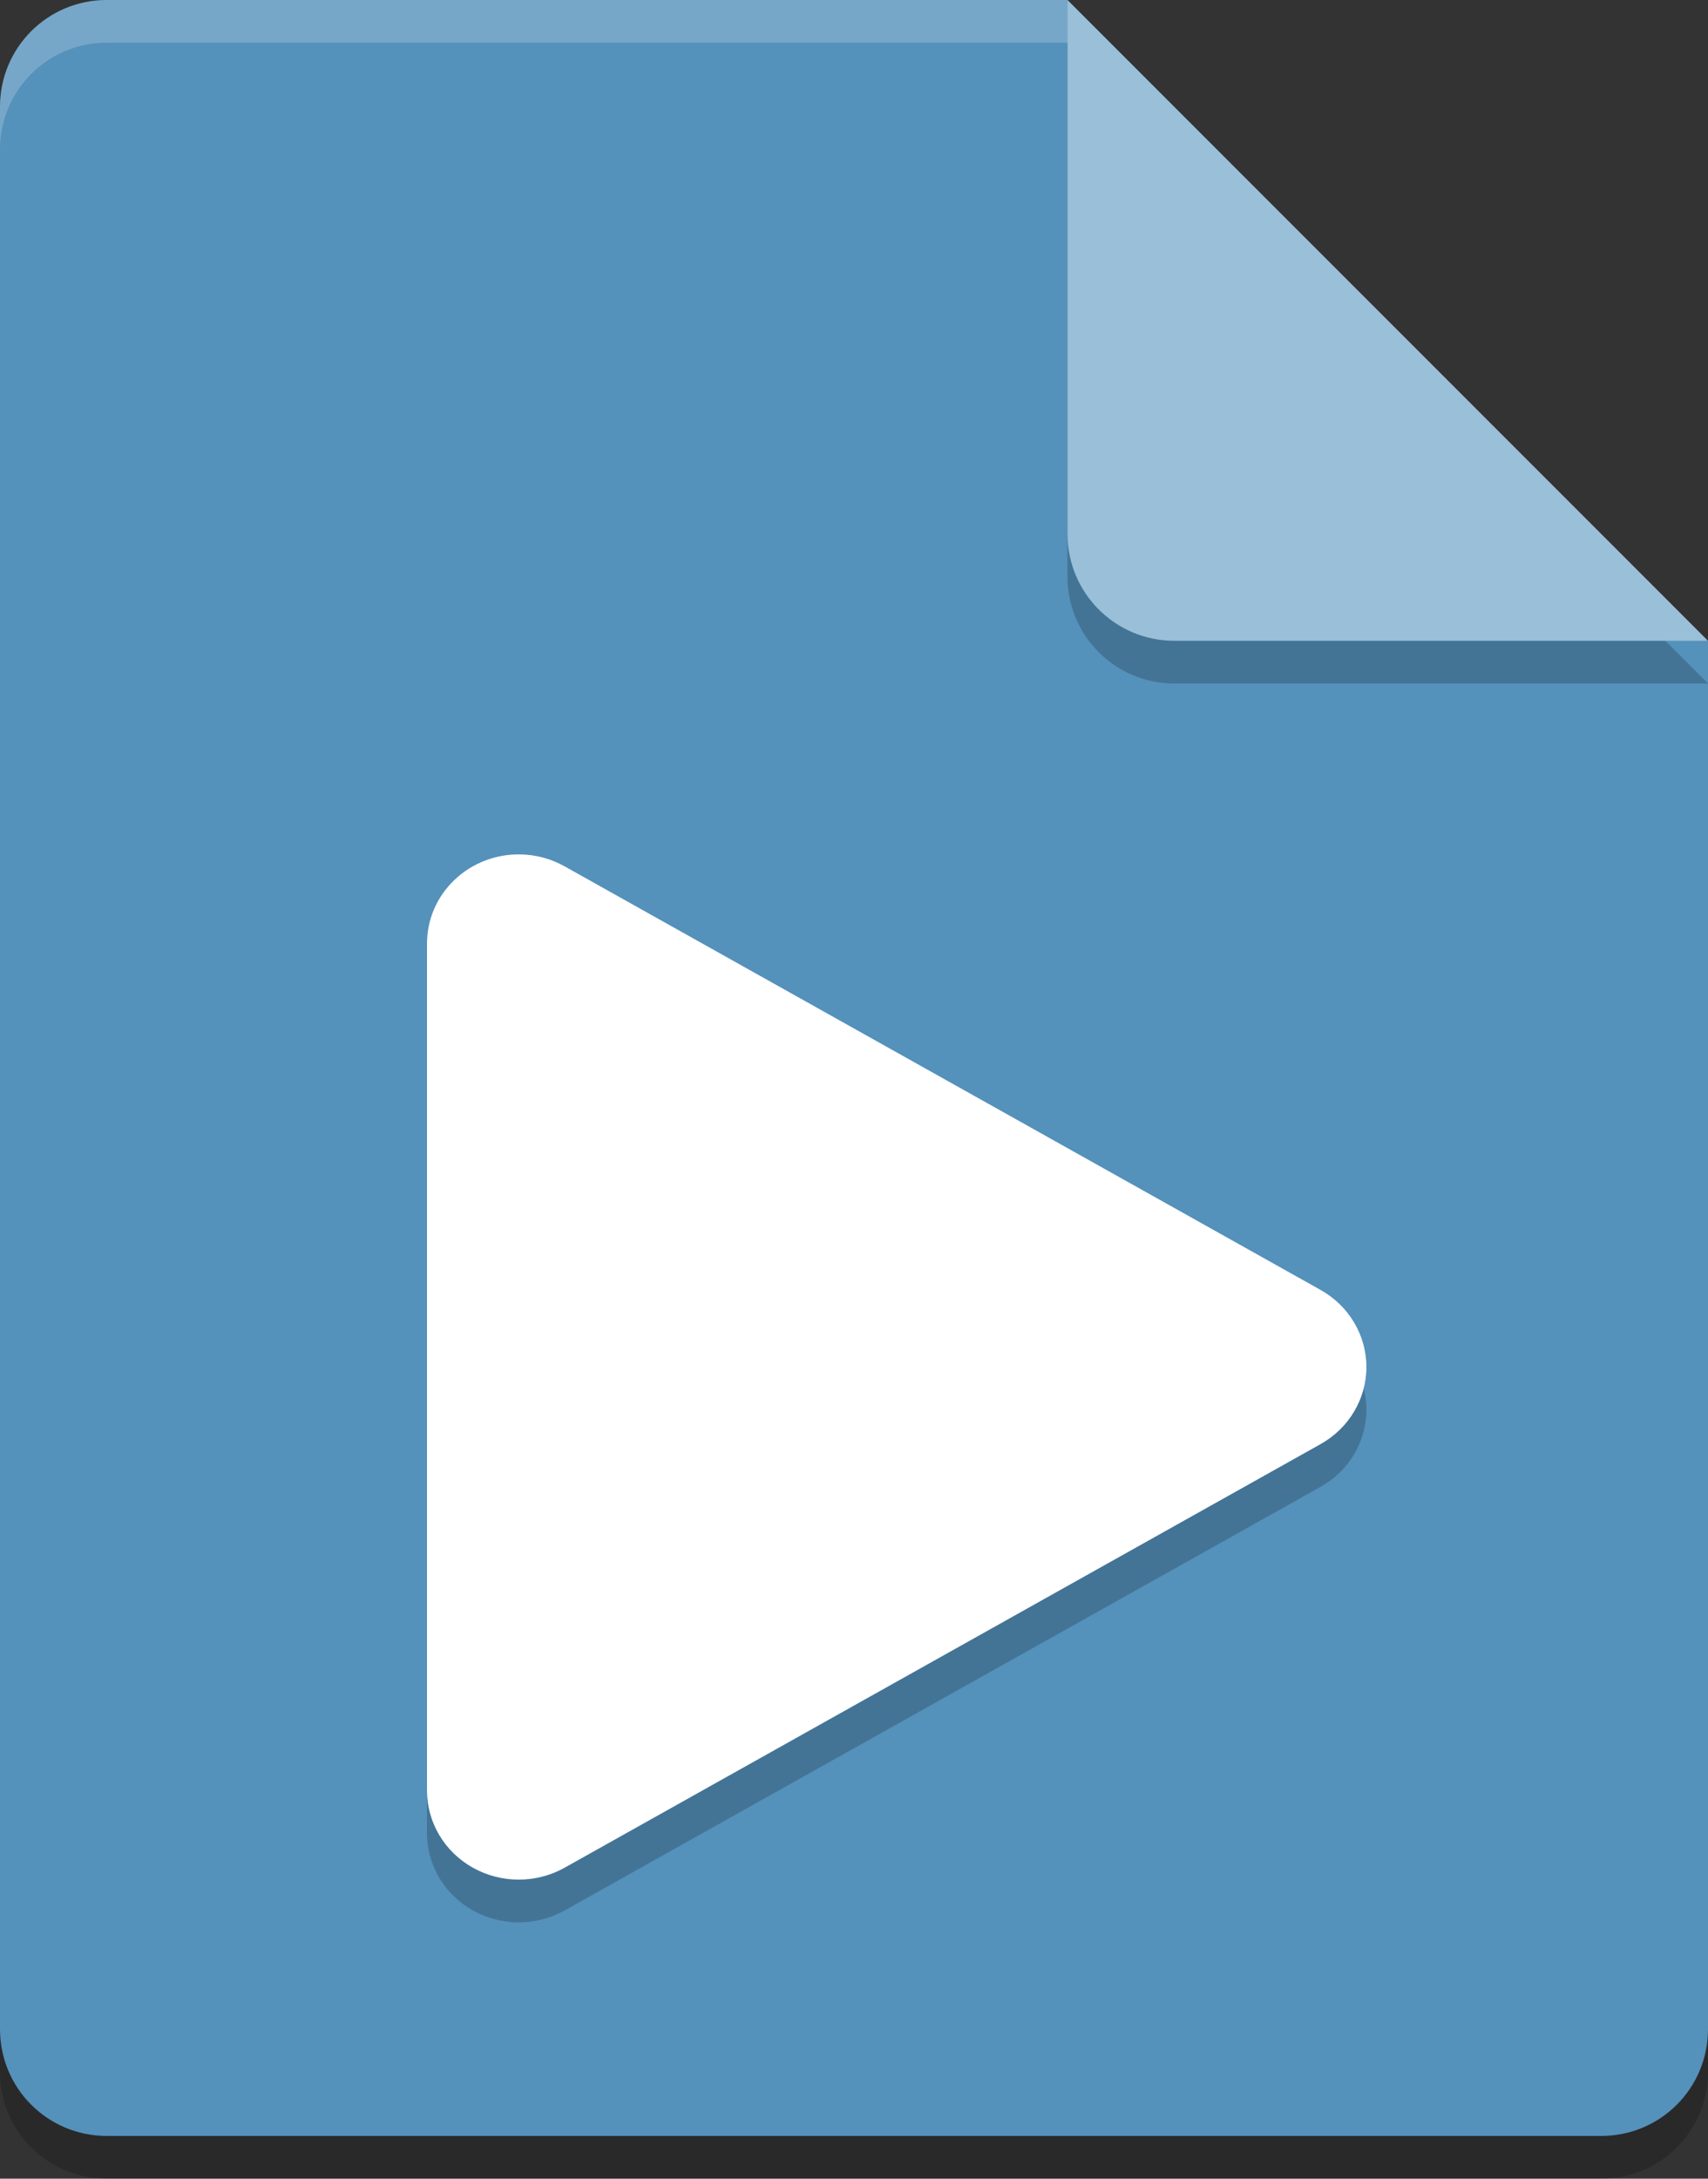 <?xml version="1.0" encoding="UTF-8"?>
<svg width="40px" height="51px" viewBox="0 0 40 51" version="1.1" xmlns="http://www.w3.org/2000/svg" xmlns:xlink="http://www.w3.org/1999/xlink">
    <rect x="0" y="0" width="40" height="51" fill="#333333" stroke="none"/>
    <!-- Generator: Sketch 49.3 (51167) - http://www.bohemiancoding.com/sketch -->
    <title>playlist</title>
    <desc>Created with Sketch.</desc>
    <defs></defs>
    <g id="icons" stroke="none" stroke-width="1" fill="none" fill-rule="evenodd">
        <g id="playlist" fill-rule="nonzero">
            <path d="M2.5,1 C1.115,1 0,2.115 0,3.5 L0,48.5 C0,49.885 1.115,51 2.5,51 L37.5,51 C38.885,51 40,49.885 40,48.5 L40,16 L26.25,14.75 L25,1 L2.5,1 Z" id="Shape" fill="#000000" opacity="0.2"></path>
            <path d="M2.5,0 C1.115,0 0,1.115 0,2.5 L0,47.5 C0,48.885 1.115,50 2.5,50 L37.5,50 C38.885,50 40,48.885 40,47.5 L40,15 L26.25,13.75 L25,0 L2.5,0 Z" id="Shape" fill="#5491BB"></path>
            <path d="M25,1 L25,13.5 C25,14.881 26.119,16 27.5,16 L40,16 L25,1 Z" id="Shape" fill="#000000" opacity="0.2"></path>
            <path d="M25,0 L25,12.5 C25,13.881 26.119,15 27.5,15 L40,15 L25,0 Z" id="Shape" fill="#99BFD9"></path>
            <path d="M2.5,3e-07 C1.115,3e-07 0,1.115 0,2.5 L0,3.5 C0,2.115 1.115,1 2.5,1 L25,1 C25,3e-07 25,1 25,3e-07 L2.5,3e-07 Z" id="Shape" fill="#FFFFFF" opacity="0.2"></path>
            <path d="M12.199,21.001 C11.62,20.987 11.061,21.201 10.647,21.594 C10.233,21.986 10,22.524 10,23.085 L10,42.916 C10,43.661 10.41,44.349 11.074,44.721 C11.739,45.093 12.558,45.093 13.223,44.721 L30.927,34.805 C31.591,34.433 32,33.745 32,33.001 C32,32.256 31.591,31.568 30.927,31.196 L13.223,21.28 C12.911,21.105 12.559,21.009 12.199,21.001 Z" id="Shape" fill="#000000" opacity="0.2"></path>
            <path d="M12.199,20.001 C11.62,19.987 11.061,20.201 10.647,20.594 C10.233,20.986 10,21.524 10,22.085 L10,41.916 C10,42.661 10.41,43.349 11.074,43.721 C11.739,44.093 12.558,44.093 13.223,43.721 L30.927,33.805 C31.591,33.433 32,32.745 32,32.001 C32,31.256 31.591,30.568 30.927,30.196 L13.223,20.28 C12.911,20.105 12.559,20.009 12.199,20.001 Z" id="Shape" fill="#FFFFFF"></path>
        </g>
    </g>
</svg>